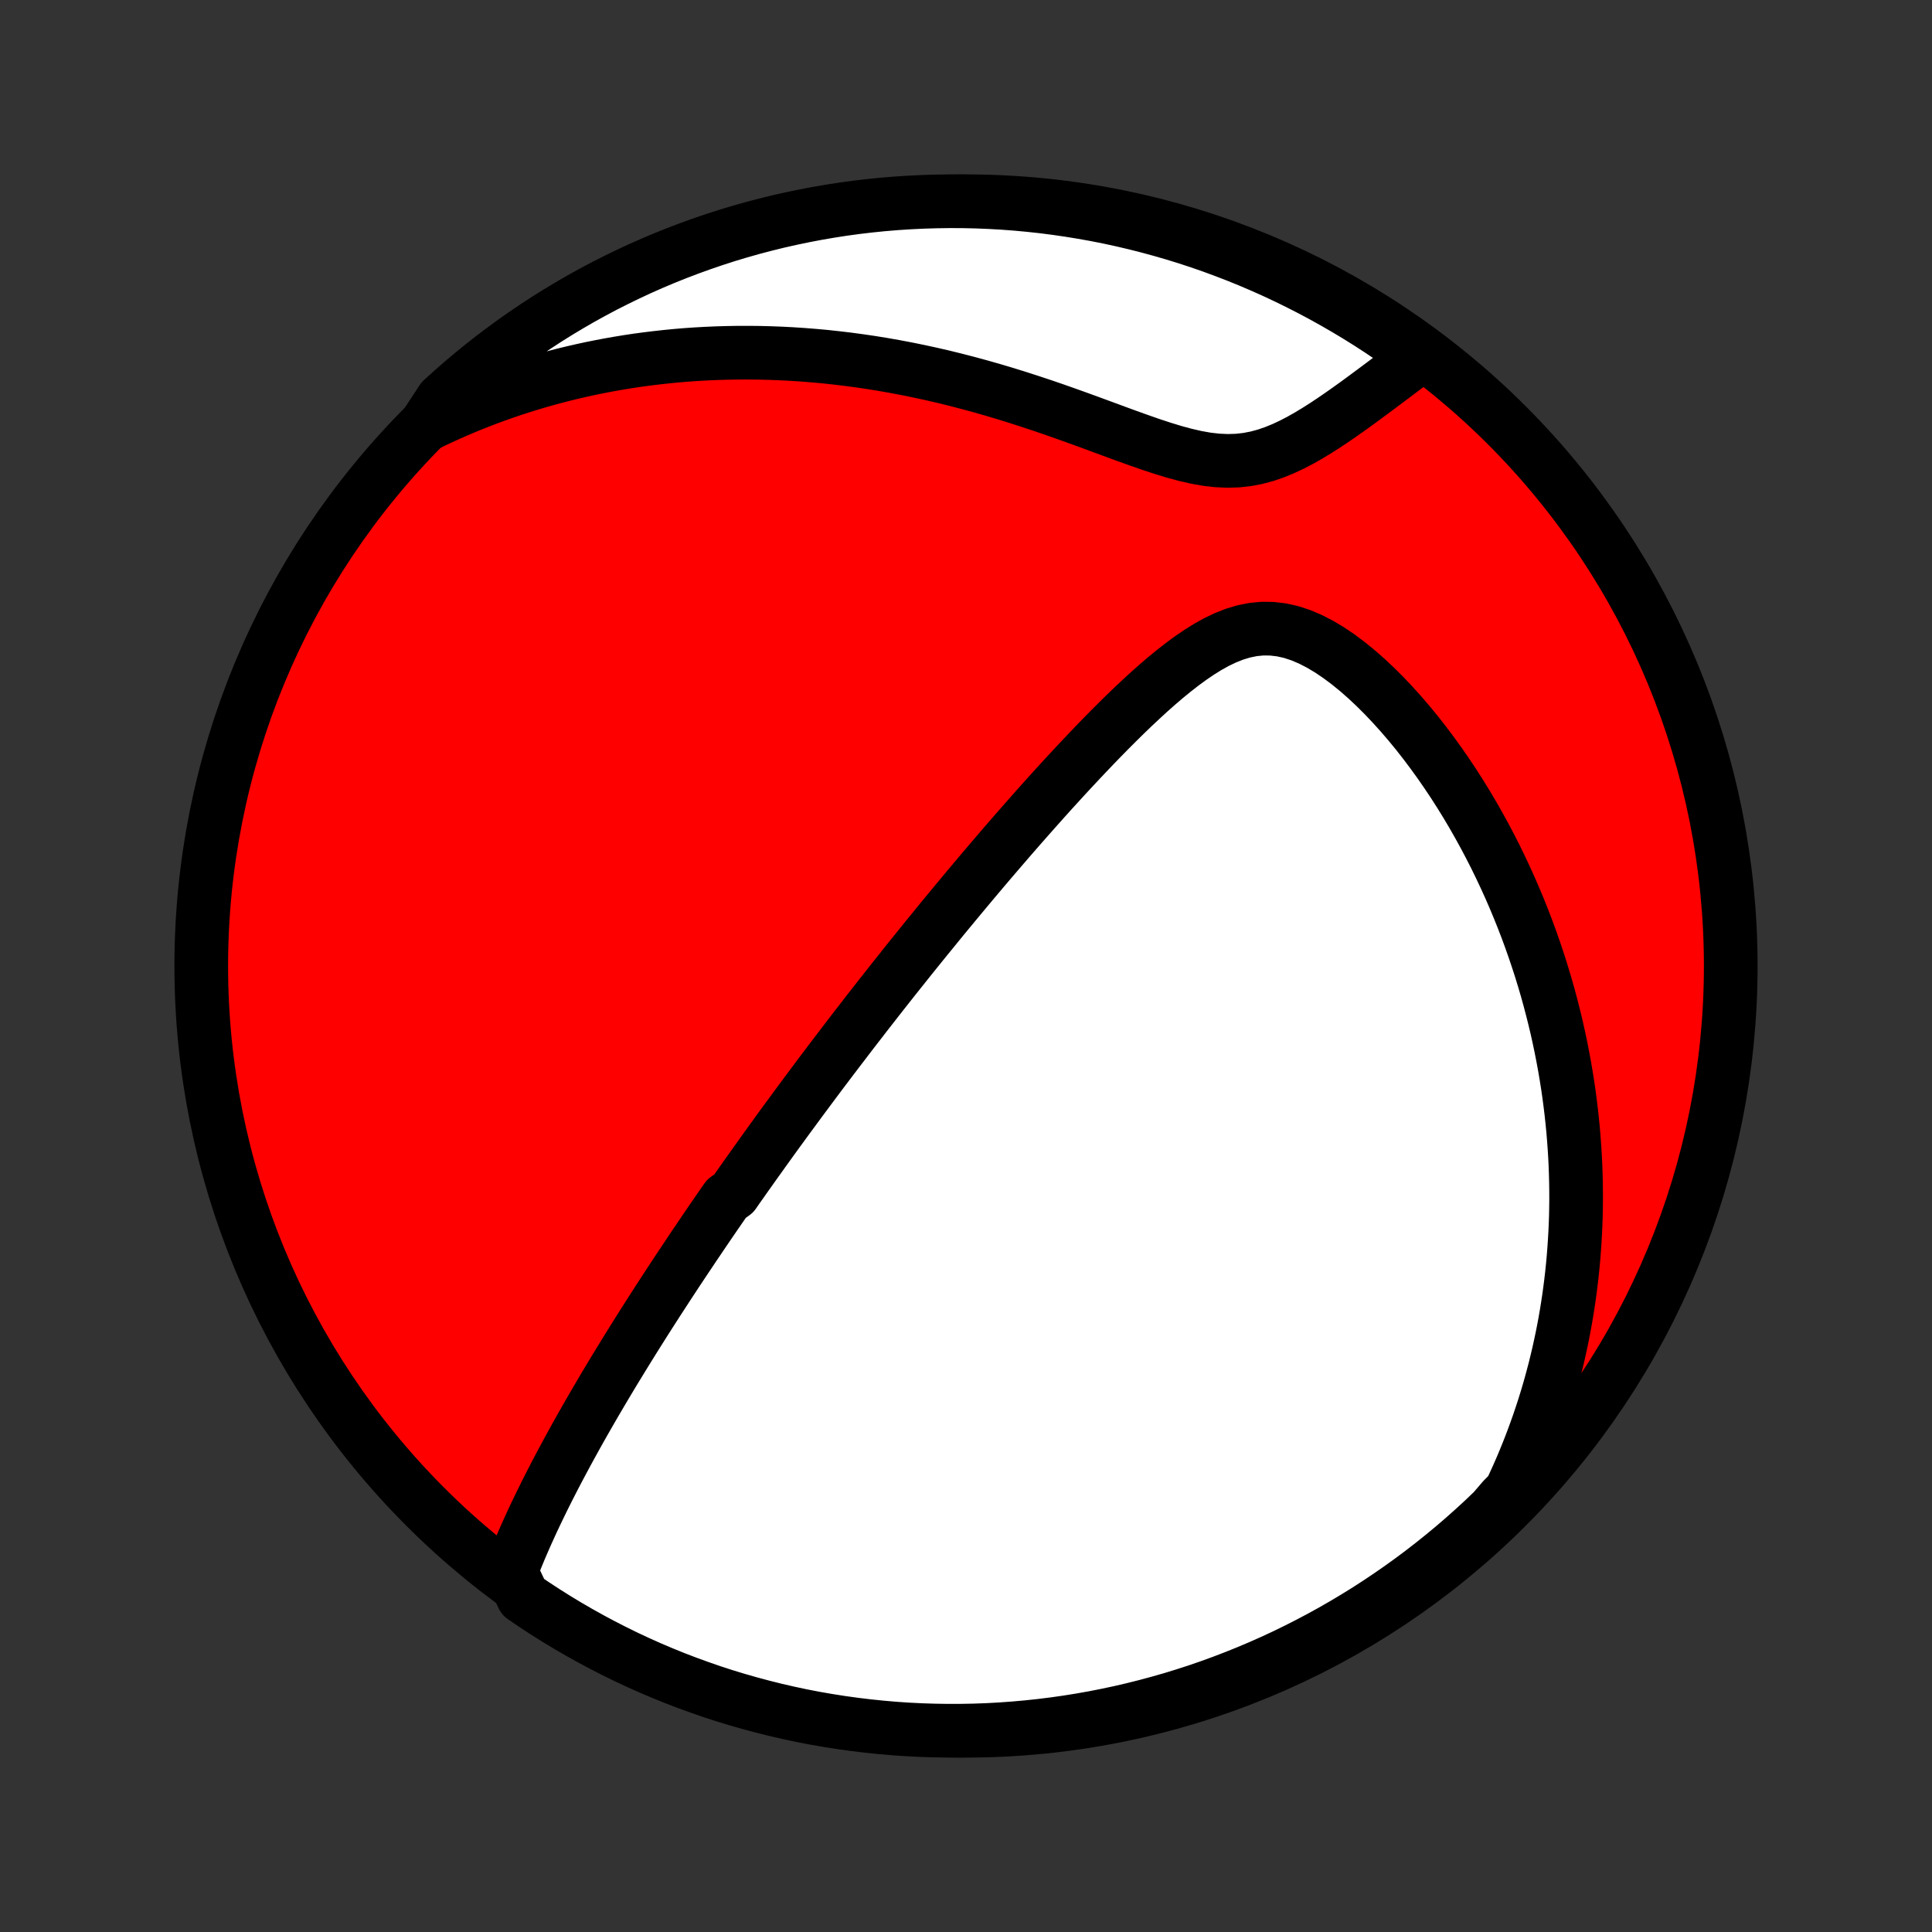<?xml version="1.0" encoding="utf-8" standalone="no"?>
<!DOCTYPE svg PUBLIC "-//W3C//DTD SVG 1.1//EN"
  "http://www.w3.org/Graphics/SVG/1.1/DTD/svg11.dtd">
<!-- Created with matplotlib (http://matplotlib.org/) -->
<svg height="72pt" version="1.1" viewBox="0 0 72 72" width="72pt" xmlns="http://www.w3.org/2000/svg" xmlns:xlink="http://www.w3.org/1999/xlink">
 <rect x="0" y="0" width="72" height="72" fill="#333333" stroke="none"/>
 <defs>
  <style type="text/css">
*{stroke-linecap:butt;stroke-linejoin:round;}
  </style>
 </defs>
 <g id="figure_1">
  <g id="patch_1">
   <path d="
M0 72
L72 72
L72 0
L0 0
z
" style="fill:none;"/>
  </g>
  <g id="axes_1">
   <g id="PatchCollection_1">
    <defs>
     <path d="
M36 -7.5
C43.558 -7.5 50.808 -10.503 56.153 -15.848
C61.497 -21.192 64.5 -28.442 64.5 -36
C64.5 -43.558 61.497 -50.808 56.153 -56.153
C50.808 -61.497 43.558 -64.5 36 -64.5
C28.442 -64.5 21.192 -61.497 15.848 -56.153
C10.503 -50.808 7.5 -43.558 7.5 -36
C7.5 -28.442 10.503 -21.192 15.848 -15.848
C21.192 -10.503 28.442 -7.5 36 -7.5
z
" id="C0_0_a811fe30f3"/>
     <path d="
M19.041 -13.435
L19.146 -13.708
L19.256 -13.979
L19.367 -14.249
L19.482 -14.516
L19.598 -14.782
L19.717 -15.045
L19.837 -15.307
L19.959 -15.567
L20.083 -15.825
L20.207 -16.08
L20.333 -16.334
L20.46 -16.586
L20.588 -16.836
L20.716 -17.084
L20.846 -17.331
L20.976 -17.575
L21.106 -17.817
L21.237 -18.058
L21.368 -18.296
L21.499 -18.533
L21.631 -18.768
L21.763 -19.001
L21.895 -19.232
L22.027 -19.462
L22.159 -19.69
L22.292 -19.916
L22.424 -20.141
L22.556 -20.364
L22.689 -20.586
L22.821 -20.806
L22.953 -21.024
L23.086 -21.241
L23.218 -21.457
L23.35 -21.672
L23.482 -21.885
L23.614 -22.097
L23.746 -22.308
L23.878 -22.517
L24.01 -22.726
L24.142 -22.933
L24.274 -23.14
L24.406 -23.345
L24.538 -23.55
L24.67 -23.753
L24.802 -23.956
L24.934 -24.159
L25.066 -24.36
L25.198 -24.561
L25.331 -24.761
L25.463 -24.96
L25.596 -25.159
L25.729 -25.358
L25.861 -25.556
L25.995 -25.753
L26.128 -25.951
L26.262 -26.148
L26.396 -26.345
L26.53 -26.541
L26.665 -26.738
L26.8 -26.934
L26.936 -27.131
L27.072 -27.327
L27.346 -27.523
L27.483 -27.72
L27.622 -27.917
L27.76 -28.114
L27.9 -28.311
L28.04 -28.508
L28.181 -28.706
L28.323 -28.904
L28.465 -29.103
L28.608 -29.302
L28.752 -29.502
L28.897 -29.703
L29.043 -29.904
L29.19 -30.105
L29.338 -30.308
L29.488 -30.511
L29.638 -30.716
L29.789 -30.921
L29.942 -31.127
L30.096 -31.334
L30.251 -31.543
L30.407 -31.752
L30.565 -31.963
L30.725 -32.175
L30.886 -32.388
L31.048 -32.602
L31.212 -32.818
L31.378 -33.035
L31.545 -33.254
L31.714 -33.475
L31.885 -33.697
L32.058 -33.92
L32.232 -34.146
L32.409 -34.373
L32.588 -34.602
L32.768 -34.833
L32.951 -35.065
L33.136 -35.3
L33.323 -35.537
L33.513 -35.775
L33.705 -36.016
L33.899 -36.259
L34.096 -36.504
L34.295 -36.751
L34.497 -37.001
L34.702 -37.252
L34.909 -37.506
L35.118 -37.763
L35.331 -38.021
L35.547 -38.282
L35.765 -38.545
L35.986 -38.81
L36.21 -39.078
L36.437 -39.348
L36.667 -39.62
L36.9 -39.894
L37.137 -40.171
L37.376 -40.449
L37.618 -40.73
L37.864 -41.013
L38.113 -41.297
L38.365 -41.583
L38.62 -41.871
L38.878 -42.16
L39.139 -42.451
L39.404 -42.742
L39.672 -43.035
L39.943 -43.328
L40.217 -43.621
L40.494 -43.915
L40.774 -44.208
L41.057 -44.501
L41.343 -44.792
L41.632 -45.081
L41.924 -45.369
L42.219 -45.653
L42.517 -45.933
L42.817 -46.209
L43.121 -46.479
L43.428 -46.742
L43.738 -46.996
L44.051 -47.24
L44.368 -47.473
L44.688 -47.691
L45.012 -47.893
L45.34 -48.075
L45.672 -48.233
L46.008 -48.366
L46.35 -48.469
L46.695 -48.539
L47.045 -48.573
L47.399 -48.569
L47.756 -48.527
L48.114 -48.447
L48.474 -48.329
L48.833 -48.177
L49.191 -47.993
L49.547 -47.781
L49.899 -47.543
L50.247 -47.283
L50.59 -47.004
L50.928 -46.707
L51.259 -46.396
L51.584 -46.072
L51.901 -45.737
L52.212 -45.392
L52.515 -45.039
L52.81 -44.68
L53.097 -44.313
L53.376 -43.942
L53.647 -43.567
L53.91 -43.187
L54.165 -42.805
L54.411 -42.421
L54.65 -42.034
L54.88 -41.646
L55.102 -41.257
L55.316 -40.868
L55.522 -40.478
L55.721 -40.089
L55.911 -39.699
L56.094 -39.311
L56.27 -38.923
L56.438 -38.537
L56.599 -38.151
L56.753 -37.768
L56.9 -37.386
L57.04 -37.005
L57.173 -36.627
L57.3 -36.251
L57.421 -35.877
L57.535 -35.505
L57.644 -35.135
L57.746 -34.767
L57.842 -34.402
L57.933 -34.04
L58.019 -33.679
L58.098 -33.322
L58.173 -32.966
L58.242 -32.613
L58.307 -32.263
L58.366 -31.915
L58.421 -31.569
L58.471 -31.226
L58.516 -30.886
L58.557 -30.547
L58.593 -30.211
L58.626 -29.878
L58.653 -29.546
L58.677 -29.217
L58.697 -28.89
L58.713 -28.565
L58.724 -28.242
L58.732 -27.921
L58.736 -27.603
L58.737 -27.286
L58.733 -26.971
L58.727 -26.658
L58.716 -26.346
L58.702 -26.037
L58.684 -25.729
L58.663 -25.422
L58.639 -25.117
L58.611 -24.814
L58.58 -24.512
L58.545 -24.212
L58.507 -23.912
L58.466 -23.614
L58.421 -23.318
L58.373 -23.022
L58.322 -22.727
L58.267 -22.434
L58.209 -22.141
L58.147 -21.85
L58.083 -21.559
L58.014 -21.269
L57.943 -20.979
L57.867 -20.691
L57.789 -20.403
L57.707 -20.116
L57.621 -19.829
L57.532 -19.542
L57.438 -19.256
L57.342 -18.971
L57.241 -18.686
L57.137 -18.401
L57.029 -18.116
L56.916 -17.831
L56.8 -17.547
L56.68 -17.263
L56.555 -16.979
L56.426 -16.695
L56.293 -16.41
L56.011 -16.126
L55.653 -15.707
L55.29 -15.36
L54.921 -15.021
L54.546 -14.687
L54.166 -14.36
L53.78 -14.04
L53.388 -13.726
L52.992 -13.419
L52.59 -13.119
L52.183 -12.826
L51.771 -12.54
L51.354 -12.261
L50.933 -11.989
L50.507 -11.725
L50.076 -11.468
L49.642 -11.219
L49.203 -10.977
L48.76 -10.743
L48.313 -10.516
L47.863 -10.297
L47.409 -10.086
L46.951 -9.883
L46.49 -9.688
L46.026 -9.501
L45.559 -9.322
L45.089 -9.151
L44.617 -8.988
L44.141 -8.834
L43.663 -8.687
L43.183 -8.55
L42.7 -8.42
L42.216 -8.299
L41.73 -8.186
L41.242 -8.082
L40.752 -7.986
L40.261 -7.899
L39.768 -7.82
L39.275 -7.75
L38.78 -7.689
L38.285 -7.636
L37.788 -7.592
L37.292 -7.556
L36.795 -7.529
L36.297 -7.511
L35.8 -7.502
L35.303 -7.501
L34.805 -7.509
L34.309 -7.525
L33.812 -7.55
L33.317 -7.584
L32.822 -7.627
L32.328 -7.678
L31.835 -7.738
L31.344 -7.806
L30.854 -7.883
L30.366 -7.968
L29.879 -8.062
L29.394 -8.165
L28.911 -8.276
L28.431 -8.396
L27.952 -8.524
L27.476 -8.66
L27.003 -8.804
L26.532 -8.957
L26.065 -9.119
L25.6 -9.288
L25.138 -9.465
L24.68 -9.651
L24.226 -9.844
L23.774 -10.046
L23.327 -10.255
L22.883 -10.473
L22.444 -10.698
L22.008 -10.931
L21.577 -11.171
L21.15 -11.419
L20.728 -11.674
L20.31 -11.937
L19.898 -12.207
L19.49 -12.485
z
" id="C0_1_93078b09ef"/>
     <path d="
M15.853 -56.15
L16.138 -56.288
L16.425 -56.423
L16.715 -56.555
L17.007 -56.683
L17.301 -56.808
L17.597 -56.93
L17.896 -57.048
L18.197 -57.163
L18.5 -57.274
L18.807 -57.382
L19.115 -57.487
L19.427 -57.588
L19.741 -57.686
L20.058 -57.78
L20.378 -57.871
L20.701 -57.958
L21.027 -58.042
L21.357 -58.122
L21.689 -58.198
L22.024 -58.271
L22.363 -58.339
L22.705 -58.404
L23.051 -58.465
L23.4 -58.522
L23.752 -58.575
L24.108 -58.623
L24.468 -58.667
L24.831 -58.707
L25.198 -58.743
L25.569 -58.774
L25.944 -58.8
L26.322 -58.821
L26.705 -58.838
L27.091 -58.849
L27.481 -58.856
L27.875 -58.857
L28.273 -58.853
L28.675 -58.843
L29.081 -58.828
L29.491 -58.807
L29.904 -58.78
L30.322 -58.747
L30.743 -58.709
L31.168 -58.663
L31.596 -58.612
L32.028 -58.554
L32.464 -58.49
L32.903 -58.419
L33.345 -58.341
L33.789 -58.257
L34.237 -58.166
L34.688 -58.068
L35.141 -57.964
L35.596 -57.852
L36.053 -57.734
L36.511 -57.61
L36.972 -57.479
L37.433 -57.342
L37.895 -57.199
L38.357 -57.05
L38.82 -56.897
L39.282 -56.739
L39.742 -56.577
L40.202 -56.412
L40.66 -56.245
L41.115 -56.078
L41.566 -55.911
L42.014 -55.747
L42.458 -55.588
L42.896 -55.435
L43.328 -55.293
L43.753 -55.163
L44.171 -55.05
L44.58 -54.956
L44.979 -54.885
L45.369 -54.841
L45.748 -54.824
L46.118 -54.835
L46.478 -54.875
L46.828 -54.942
L47.169 -55.034
L47.503 -55.149
L47.828 -55.282
L48.147 -55.432
L48.459 -55.594
L48.766 -55.768
L49.067 -55.95
L49.363 -56.138
L49.654 -56.331
L49.94 -56.527
L50.222 -56.725
L50.5 -56.924
L50.773 -57.123
L51.042 -57.322
L51.307 -57.519
L51.568 -57.714
L51.825 -57.907
L52.078 -58.097
L52.327 -58.284
L52.572 -58.468
L52.814 -58.648
L52.656 -58.825
L52.25 -59.127
L51.839 -59.414
L51.423 -59.694
L51.002 -59.967
L50.577 -60.232
L50.147 -60.49
L49.713 -60.741
L49.275 -60.984
L48.833 -61.219
L48.387 -61.447
L47.937 -61.667
L47.483 -61.88
L47.026 -62.084
L46.566 -62.281
L46.103 -62.469
L45.636 -62.649
L45.166 -62.822
L44.694 -62.986
L44.219 -63.142
L43.742 -63.289
L43.262 -63.428
L42.78 -63.559
L42.295 -63.682
L41.809 -63.796
L41.322 -63.902
L40.832 -63.999
L40.341 -64.087
L39.849 -64.167
L39.355 -64.239
L38.861 -64.302
L38.366 -64.356
L37.87 -64.402
L37.373 -64.439
L36.876 -64.467
L36.379 -64.487
L35.881 -64.498
L35.384 -64.5
L34.887 -64.493
L34.39 -64.478
L33.894 -64.454
L33.398 -64.422
L32.903 -64.381
L32.409 -64.331
L31.916 -64.273
L31.424 -64.206
L30.934 -64.13
L30.445 -64.046
L29.959 -63.953
L29.473 -63.852
L28.99 -63.743
L28.509 -63.624
L28.03 -63.498
L27.554 -63.363
L27.08 -63.22
L26.609 -63.068
L26.141 -62.908
L25.676 -62.74
L25.214 -62.564
L24.755 -62.38
L24.3 -62.188
L23.848 -61.988
L23.4 -61.779
L22.956 -61.563
L22.515 -61.34
L22.079 -61.108
L21.647 -60.869
L21.22 -60.622
L20.797 -60.368
L20.378 -60.106
L19.965 -59.837
L19.556 -59.561
L19.152 -59.278
L18.754 -58.987
L18.36 -58.69
L17.972 -58.385
L17.59 -58.074
L17.213 -57.756
L16.842 -57.431
L16.476 -57.1
z
" id="C0_2_9f2bd64934"/>
    </defs>
    <g clip-path="url(#p1bffca34e9)">
     <use style="fill:#ff0000;stroke:#000000;stroke-width:2.0;" x="0.0" xlink:href="#C0_0_a811fe30f3" y="72.0"/>
    </g>
    <g clip-path="url(#p1bffca34e9)">
     <use style="fill:#ffffff;stroke:#000000;stroke-width:2.0;" x="0.0" xlink:href="#C0_1_93078b09ef" y="72.0"/>
    </g>
    <g clip-path="url(#p1bffca34e9)">
     <use style="fill:#ffffff;stroke:#000000;stroke-width:2.0;" x="0.0" xlink:href="#C0_2_9f2bd64934" y="72.0"/>
    </g>
   </g>
  </g>
 </g>
 <defs>
  <clipPath id="p1bffca34e9">
   <rect height="72.0" width="72.0" x="0.0" y="0.0"/>
  </clipPath>
 </defs>
</svg>
